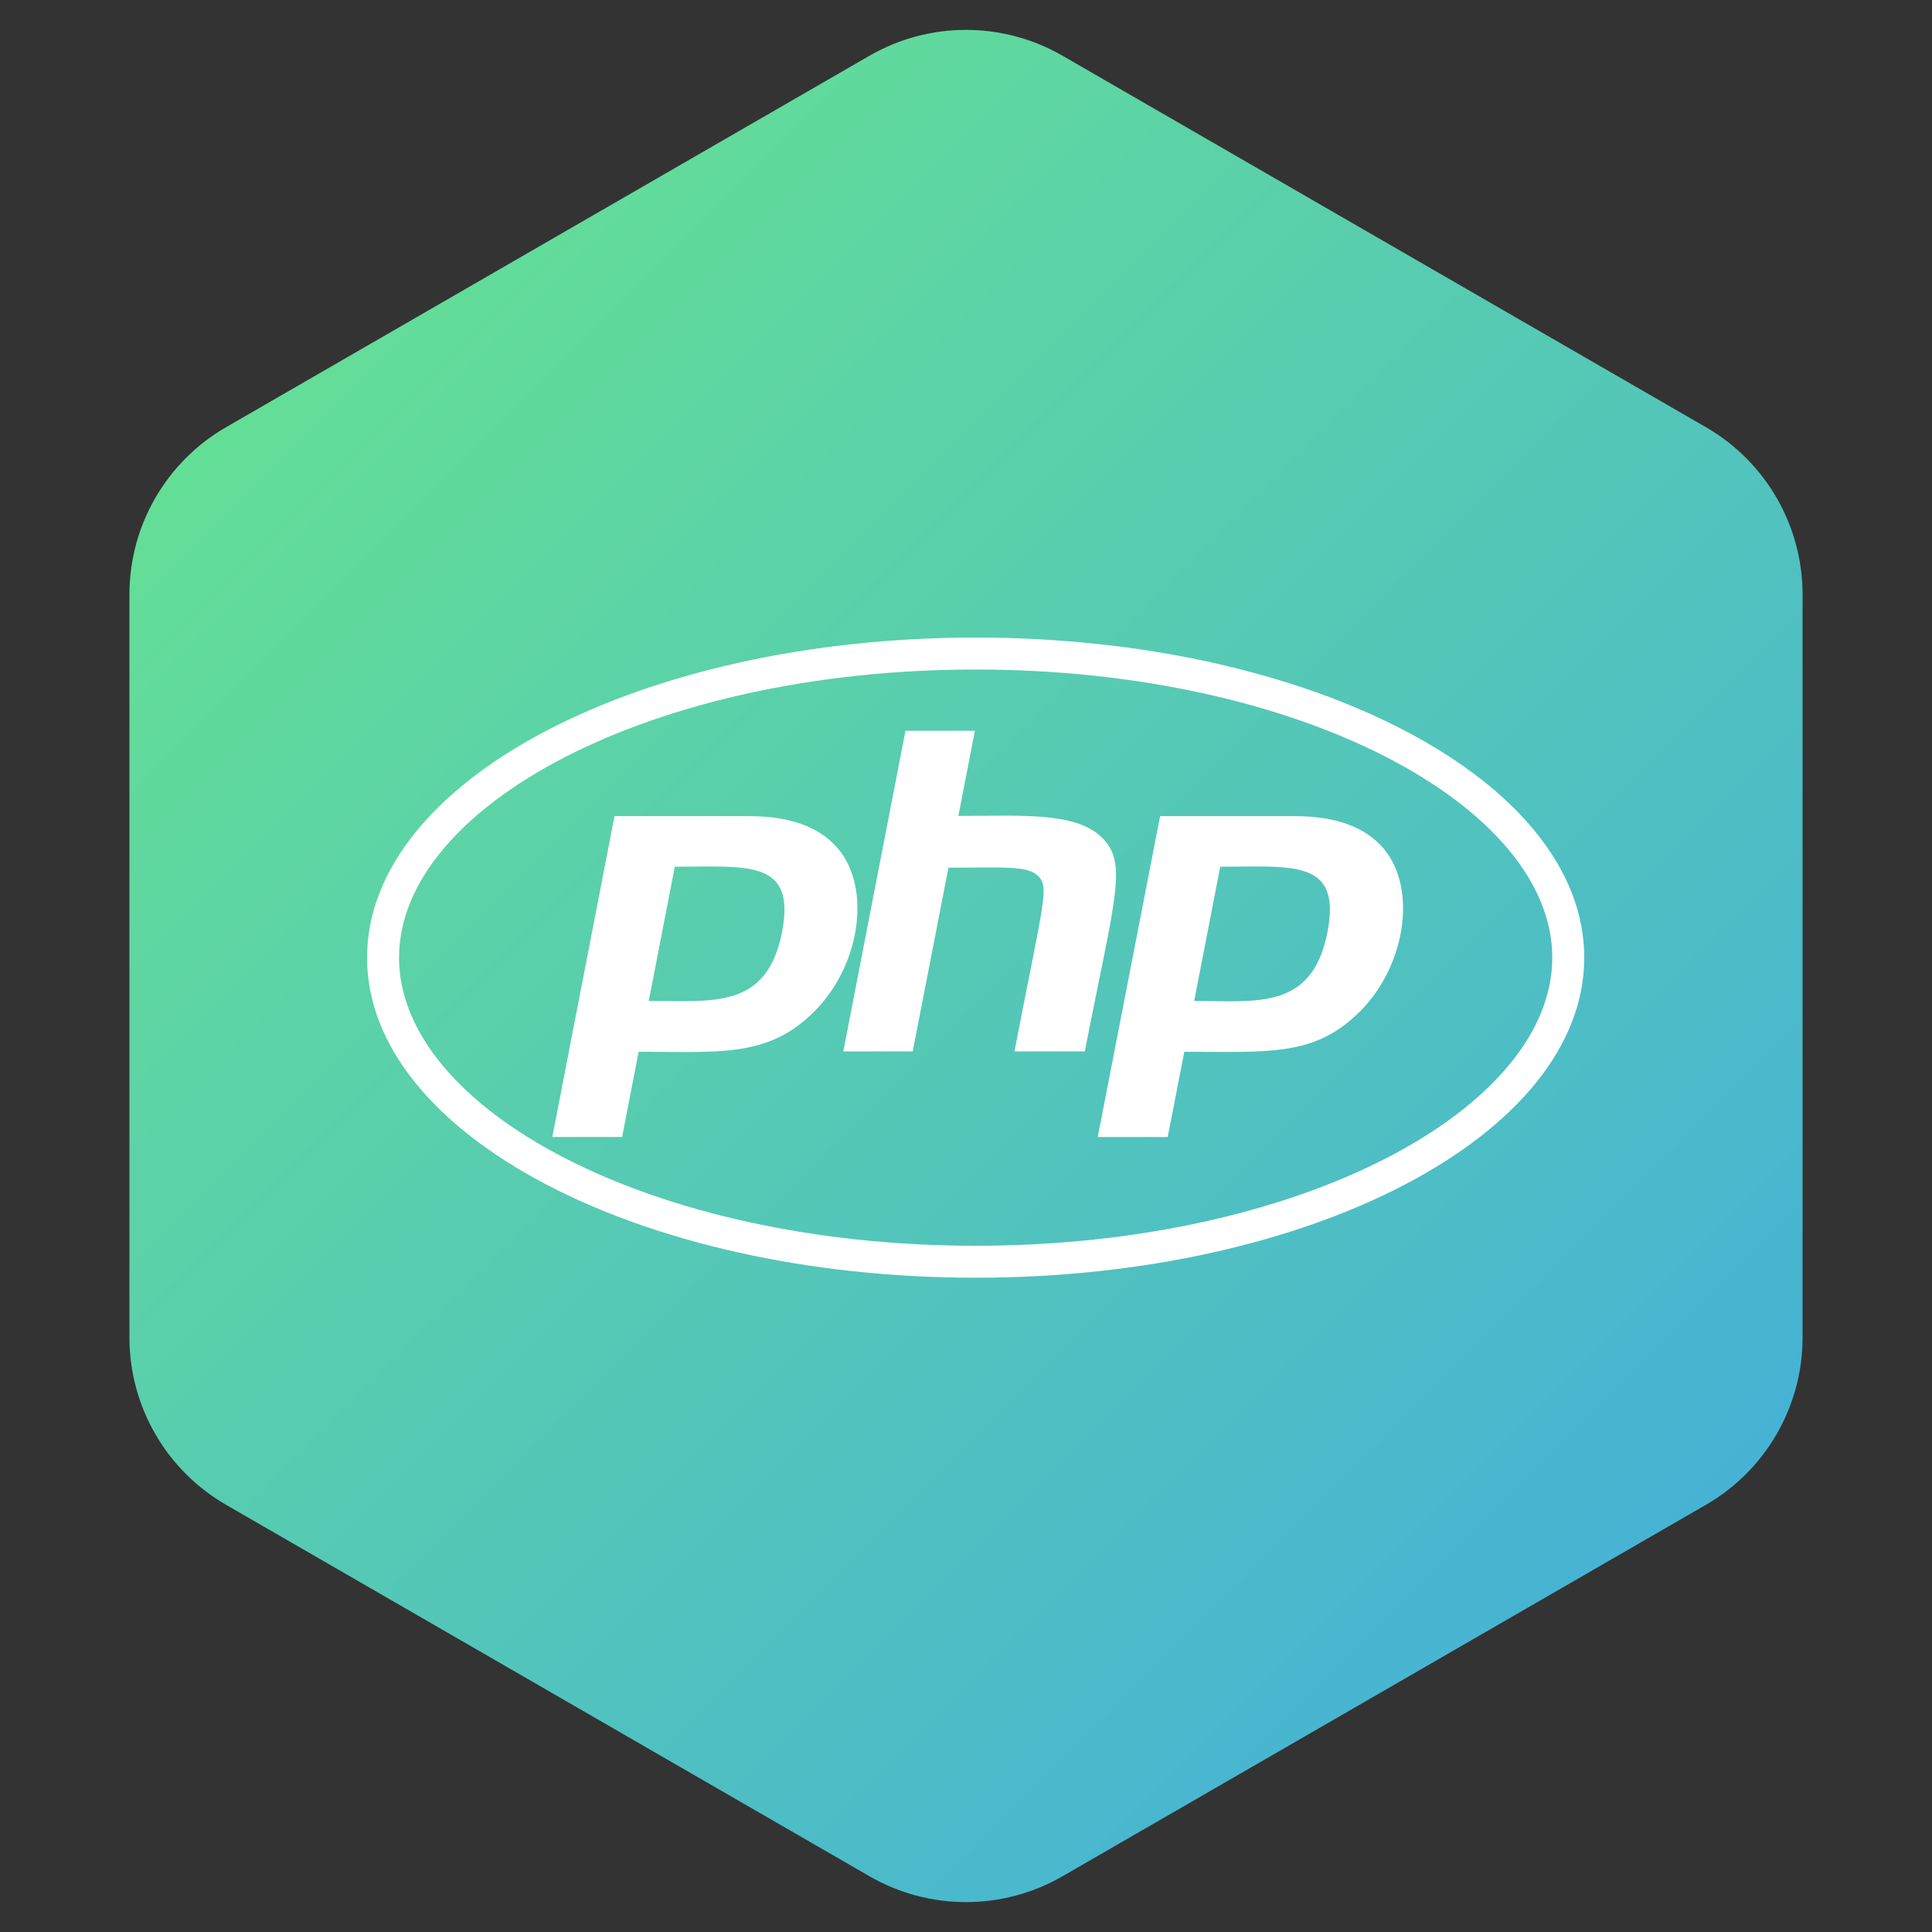 <svg width="100" height="100" viewBox="0 0 100 100" fill="none" xmlns="http://www.w3.org/2000/svg">
<rect x="0" y="0" width="100" height="100" fill="#333333" stroke="none"/>
<g clip-path="url(#clip0_10_90)">
<path d="M45 2.887C48.094 1.1 51.906 1.1 55 2.887L88.301 22.113C91.395 23.9 93.301 27.201 93.301 30.773V69.227C93.301 72.799 91.395 76.1 88.301 77.887L55 97.113C51.906 98.9 48.094 98.9 45 97.113L11.699 77.887C8.605 76.1 6.699 72.799 6.699 69.227V30.773C6.699 27.201 8.605 23.9 11.699 22.113L45 2.887Z" fill="url(#paint0_linear_10_90)"/>
<path d="M50.5 34.654C67.372 34.654 80.346 41.761 80.346 49.567C80.346 57.373 67.362 64.48 50.5 64.48C33.628 64.48 20.654 57.373 20.654 49.567C20.654 41.761 33.638 34.654 50.5 34.654ZM50.5 33C33.106 33 19 40.412 19 49.567C19 58.722 33.106 66.134 50.5 66.134C67.894 66.134 82 58.722 82 49.567C82 40.412 67.894 33 50.5 33ZM40.479 48.238C39.701 52.225 36.955 51.811 33.579 51.811L34.927 44.862C38.668 44.862 41.208 44.458 40.479 48.238ZM28.588 58.85H32.2L33.057 54.44C37.103 54.44 39.613 54.735 41.936 52.559C44.505 50.197 45.175 45.994 43.344 43.887C42.389 42.785 40.853 42.243 38.766 42.243H31.807L28.588 58.85ZM46.868 37.823H50.461L49.604 42.233C52.705 42.233 55.579 42.007 56.967 43.287C58.424 44.626 57.725 46.338 56.15 54.42H52.508C54.024 46.604 54.309 45.954 53.758 45.364C53.227 44.793 52.016 44.911 49.092 44.911L47.242 54.42H43.649L46.868 37.823ZM68.711 48.238C67.923 52.284 65.098 51.811 61.81 51.811L63.159 44.862C66.919 44.862 69.439 44.458 68.711 48.238ZM56.82 58.85H60.442L61.299 54.44C65.551 54.44 67.904 54.686 70.178 52.559C72.747 50.197 73.416 45.994 71.585 43.887C70.63 42.785 69.095 42.243 67.008 42.243H60.048L56.82 58.85Z" fill="white"/>
</g>
<defs>
<linearGradient id="paint0_linear_10_90" x1="0" y1="0" x2="100" y2="100" gradientUnits="userSpaceOnUse">
<stop stop-color="#6BE987"/>
<stop offset="1" stop-color="#3FA8E4"/>
</linearGradient>
<clipPath id="clip0_10_90">
<rect width="100" height="100" fill="white"/>
</clipPath>
</defs>
</svg>
